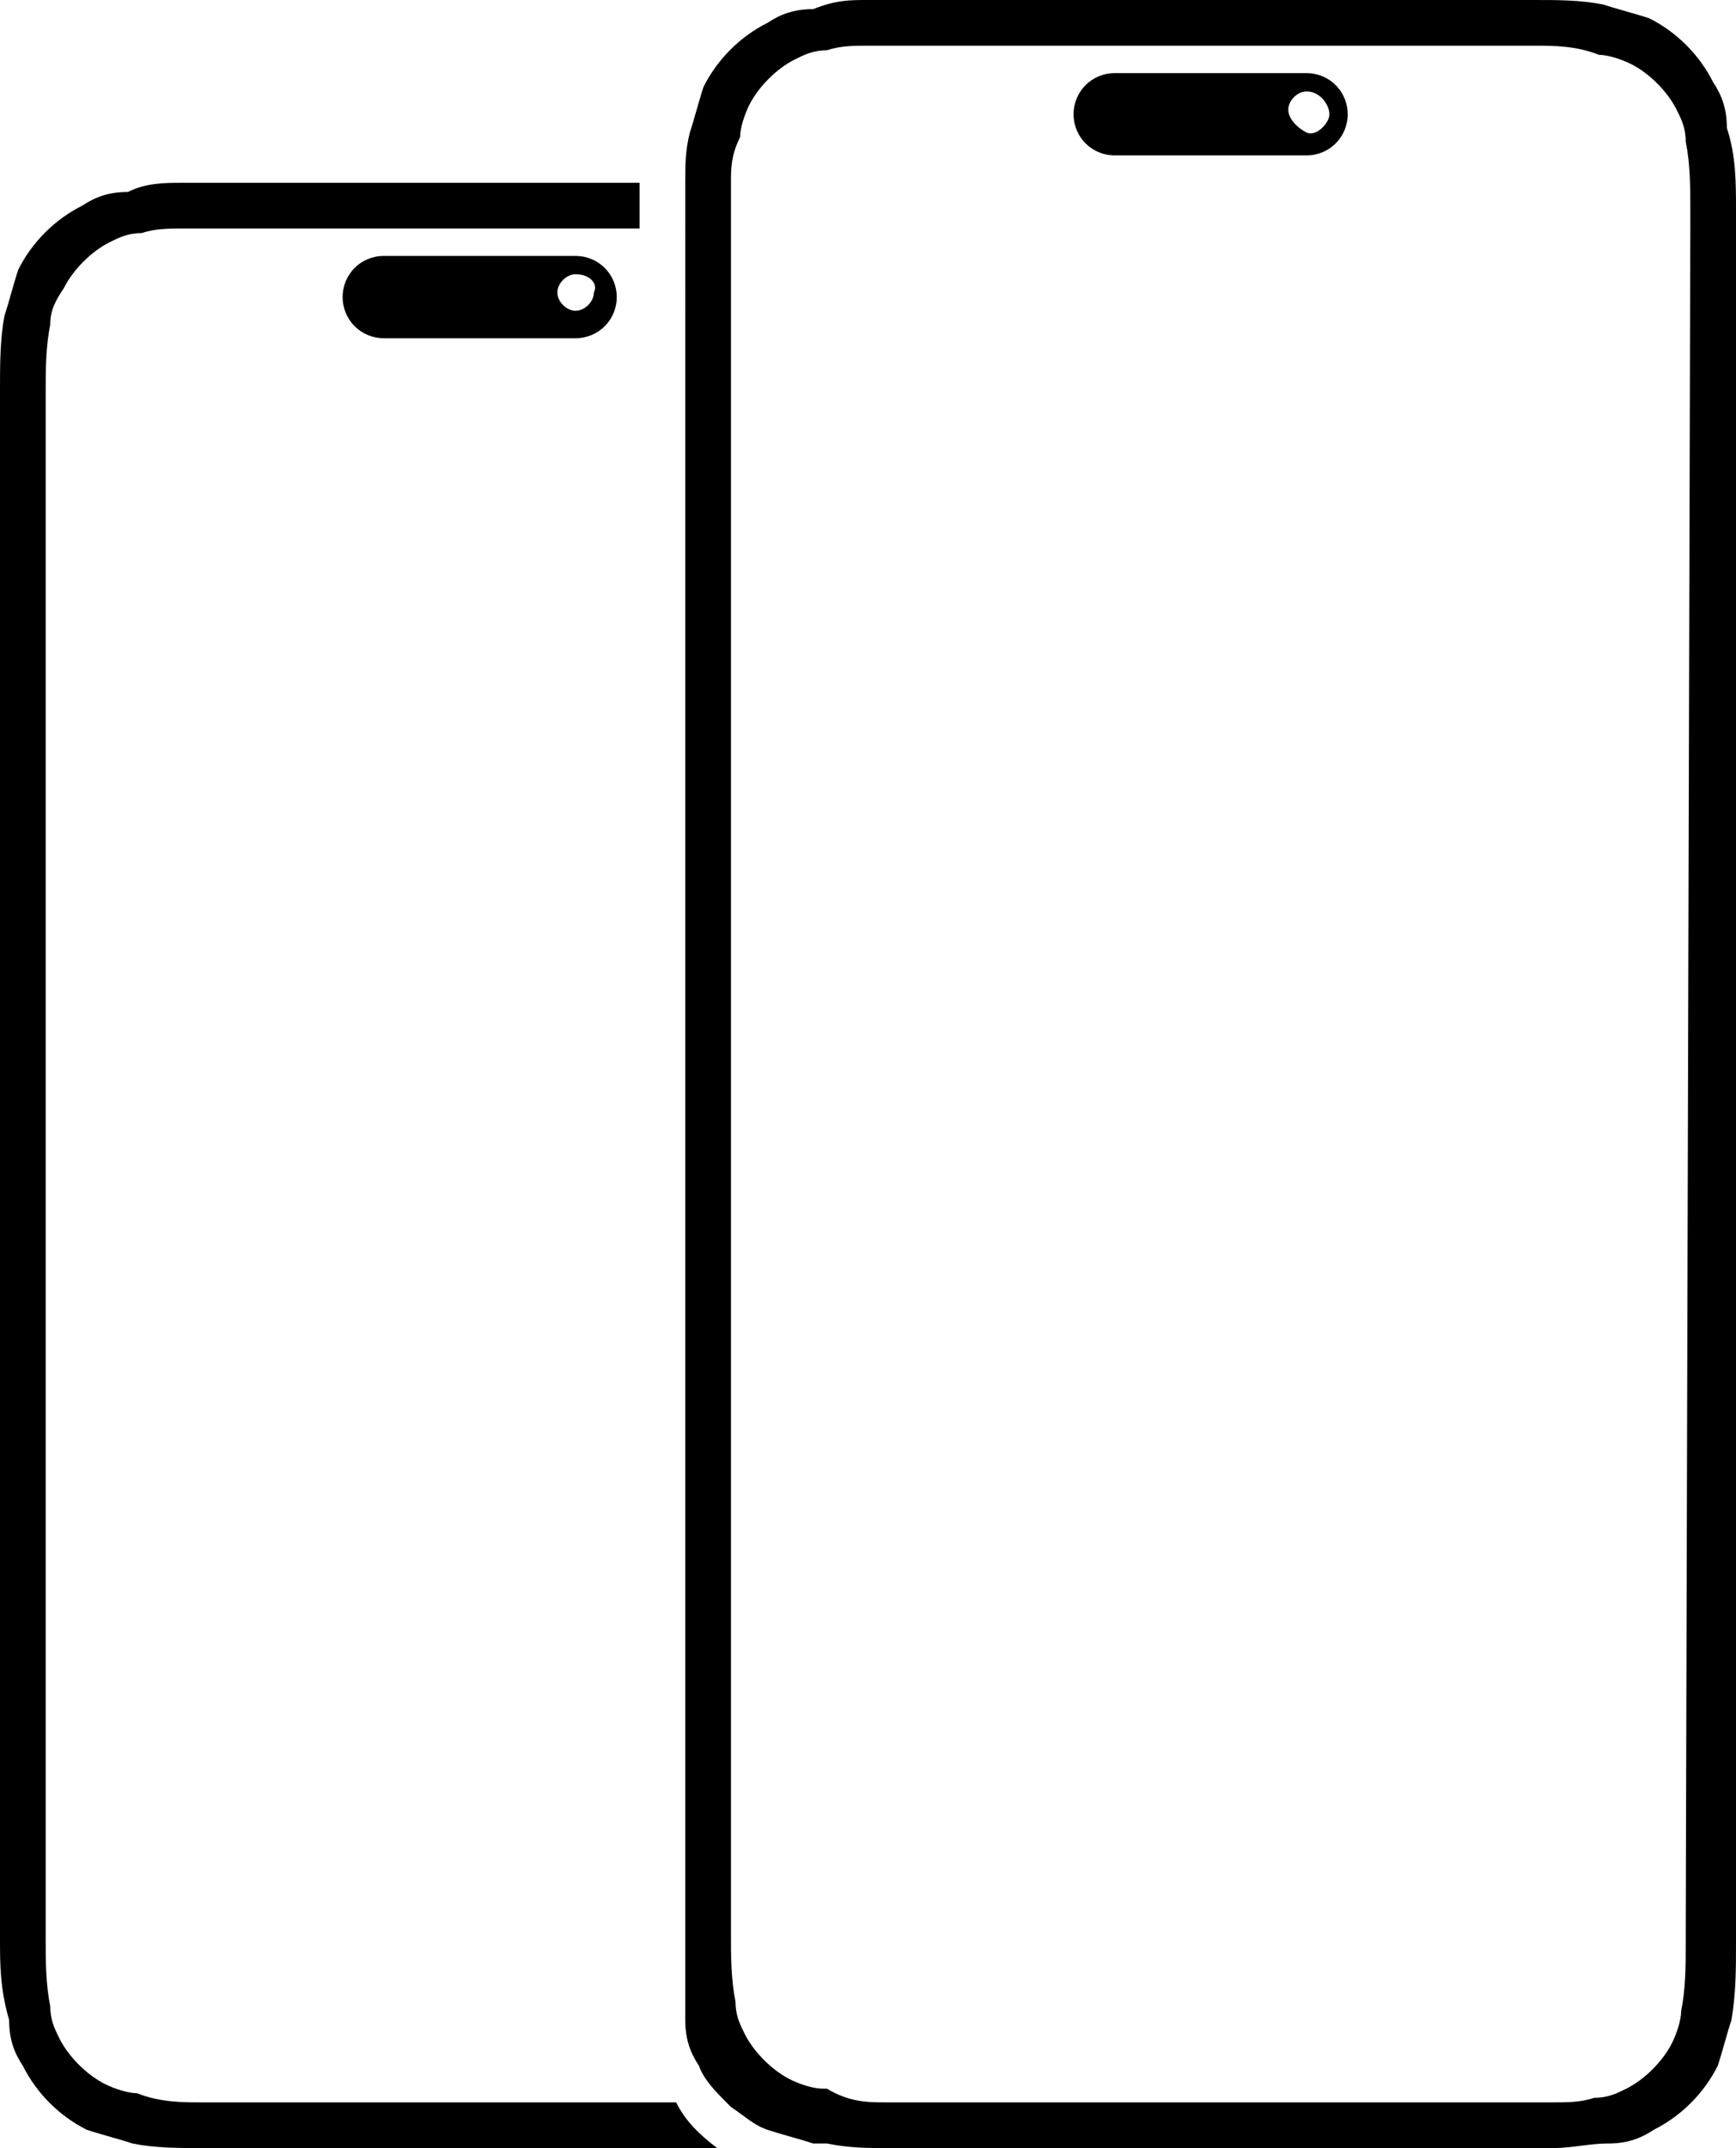 <?xml version="1.0" encoding="utf-8"?>
<!-- Generator: Adobe Illustrator 26.0.0, SVG Export Plug-In . SVG Version: 6.00 Build 0)  -->
<svg version="1.1" id="Layer_1" xmlns="http://www.w3.org/2000/svg" xmlns:xlink="http://www.w3.org/1999/xlink" x="0px" y="0px"
	 viewBox="0 0 38 47" style="enable-background:new 0 0 38 47;" xml:space="preserve">
<path d="M15.7,47H5.1H4.7c-0.1,0-0.2,0-0.3,0c-0.5,0-1,0-1.5-0.1c-0.3-0.1-0.7-0.2-1-0.3c-0.6-0.3-1.1-0.8-1.4-1.4
	c-0.2-0.3-0.3-0.6-0.3-1C0,43.5,0,43,0,42.4v-0.3C0,42,0,42,0,41.9V9.1C0,9,0,8.9,0,8.8c0-0.1,0-0.2,0-0.3C0,8,0,7.4,0.1,6.9
	c0.1-0.3,0.2-0.7,0.3-1c0.3-0.6,0.8-1.1,1.4-1.4c0.3-0.2,0.6-0.3,1-0.3C3.2,4,3.6,4,4,4c0.3,0,0.6,0,0.9,0h0.2H14c0,0.2,0,0.4,0,0.6
	v0.2v0.1V5H5.1H5H4.9C4.6,5,4.2,5,4,5C3.7,5,3.4,5,3.1,5.1c-0.3,0-0.5,0.1-0.7,0.2c-0.4,0.2-0.8,0.6-1,1C1.2,6.6,1.1,6.8,1.1,7.1
	C1,7.6,1,8.1,1,8.6v0.3v0.2v32.8v0.2v0.3c0,0.5,0,1,0.1,1.5c0,0.3,0.1,0.5,0.2,0.7c0.2,0.4,0.6,0.8,1,1c0.2,0.1,0.5,0.2,0.7,0.2
	C3.5,46,4,46,4.4,46h0.3h0.4h9.7C15,46.4,15.3,46.7,15.7,47L15.7,47z M12.6,5.6c0.5,0,0.9,0.4,0.9,0.9s-0.4,0.9-0.9,0.9H8.4
	C7.9,7.4,7.5,7,7.5,6.5s0.4-0.9,0.9-0.9H12.6z M12.6,6c-0.2,0-0.4,0.2-0.4,0.4s0.2,0.4,0.4,0.4S13,6.6,13,6.4l0,0
	C13.1,6.2,12.9,6,12.6,6z M29.5,2.5c0,0.5-0.4,0.9-0.9,0.9h-4.2c-0.5,0-0.9-0.4-0.9-0.9s0.4-0.9,0.9-0.9l0,0h4.2
	C29.1,1.6,29.5,2,29.5,2.5z M29.1,2.5c0-0.2-0.2-0.5-0.5-0.5c-0.2,0-0.4,0.2-0.4,0.4s0.2,0.4,0.4,0.5S29.1,2.7,29.1,2.5L29.1,2.5z
	 M38,4.9v37.3c0,0.1,0,0.2,0,0.3c0,0.6,0,1.1-0.1,1.7c-0.1,0.3-0.2,0.7-0.3,1c-0.3,0.6-0.8,1.1-1.4,1.4c-0.3,0.2-0.6,0.3-1,0.3
	S34.4,47,34,47c-0.3,0-0.6,0-0.9,0h-0.2H20.1h-0.4c-0.1,0-0.2,0-0.3,0c-0.4,0-0.8,0-1.3-0.1c-0.1,0-0.2,0-0.3,0
	c-0.3-0.1-0.7-0.2-1-0.3s-0.5-0.3-0.8-0.5c0,0,0,0-0.1-0.1c-0.2-0.2-0.5-0.5-0.6-0.8c-0.2-0.3-0.3-0.6-0.3-1c0-0.7,0-1.2,0-1.8
	c0-0.1,0-0.2,0-0.3V4.9c0-0.1,0-0.2,0-0.3c0-0.2,0-0.4,0-0.6c0-0.4,0-0.7,0.1-1.1c0.1-0.3,0.2-0.7,0.3-1c0.3-0.6,0.8-1.1,1.4-1.4
	c0.3-0.2,0.6-0.3,1-0.3C18.3,0,18.6,0,19,0c0.3,0,0.6,0,0.9,0h0.2h12.8h0.2h0.2c0.1,0,0.2,0,0.3,0c0.5,0,1,0,1.5,0.1
	c0.3,0.1,0.7,0.2,1,0.3c0.6,0.3,1.1,0.8,1.4,1.4c0.2,0.3,0.3,0.6,0.3,1C38,3.4,38,4,38,4.6V4.9z M37,4.9V4.7V4.6c0-0.5,0-1-0.1-1.5
	c0-0.3-0.1-0.5-0.2-0.7c-0.2-0.4-0.6-0.8-1-1c-0.2-0.1-0.5-0.2-0.7-0.2C34.5,1,34,1,33.6,1h-0.3h-0.2H33H20.1H20h-0.1
	c-0.3,0-0.6,0-0.9,0s-0.6,0-0.9,0.1c-0.3,0-0.5,0.1-0.7,0.2c-0.4,0.2-0.8,0.6-1,1c-0.1,0.2-0.2,0.5-0.2,0.7C16,3.4,16,3.7,16,4
	c0,0.2,0,0.4,0,0.6v0.1v0.1v37.3v0.1v0.1c0,0.5,0,1,0.1,1.5c0,0.3,0.1,0.5,0.2,0.7c0.2,0.4,0.6,0.8,1,1c0.2,0.1,0.5,0.2,0.7,0.2
	c0,0,0,0,0.1,0C18.6,46,19,46,19.4,46h0.3h0.4H33h0.1c0.3,0,0.6,0,0.9,0c0.3,0,0.6,0,0.9-0.1c0.3,0,0.5-0.1,0.7-0.2
	c0.4-0.2,0.8-0.6,1-1c0.1-0.2,0.2-0.5,0.2-0.7c0.1-0.5,0.1-1,0.1-1.5v-0.1v-0.2L37,4.9L37,4.9z"/>
</svg>
